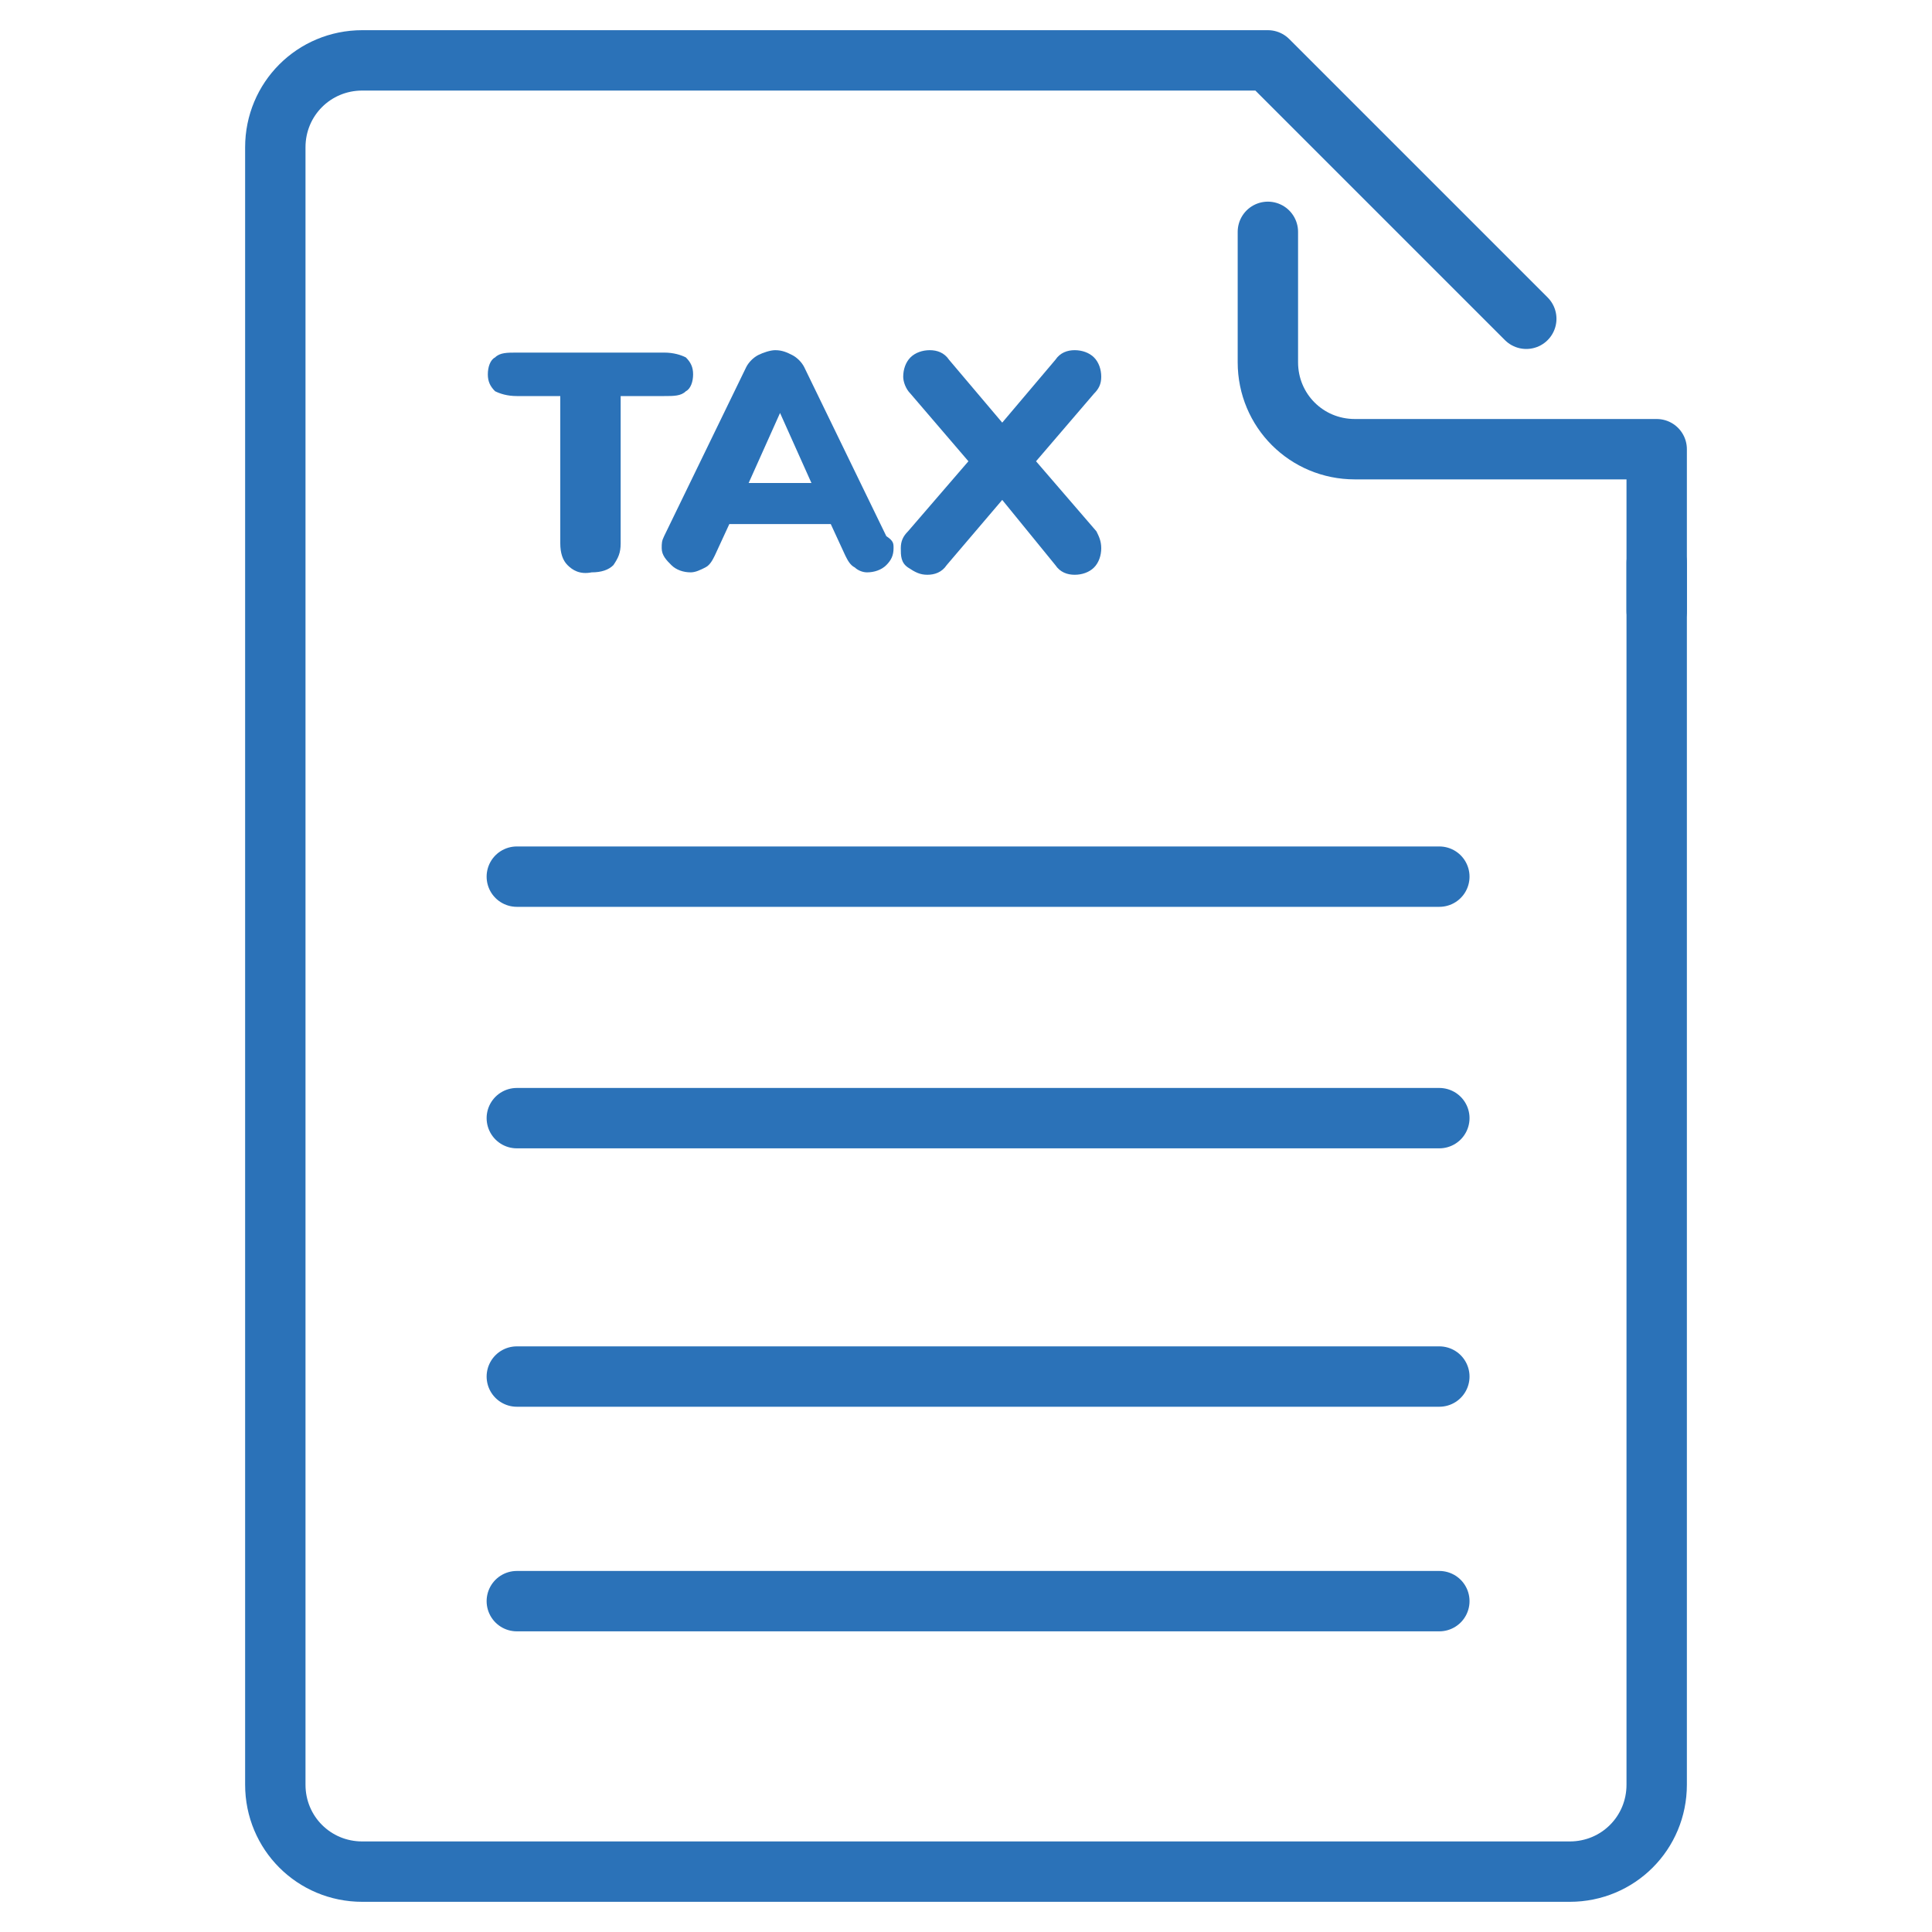<?xml version="1.0" encoding="utf-8"?>
<!-- Generator: Adobe Illustrator 24.3.0, SVG Export Plug-In . SVG Version: 6.00 Build 0)  -->
<svg version="1.1" id="Layer_1" xmlns="http://www.w3.org/2000/svg" xmlns:xlink="http://www.w3.org/1999/xlink" x="0px" y="0px"
	 viewBox="0 0 80 80" style="enable-background:new 0 0 80 80;" xml:space="preserve">
<style type="text/css">
	.st0{fill:none;stroke:#2B72B8;stroke-width:2.5;stroke-linecap:round;stroke-linejoin:round;stroke-miterlimit:10;}
	
		.st1{fill-rule:evenodd;clip-rule:evenodd;fill:none;stroke:#2B72B8;stroke-width:2.5;stroke-linecap:round;stroke-linejoin:round;stroke-miterlimit:10;}
	.st2{fill:#2B72B8;}
</style>
<g>
	<g>
		<path class="st0" d="M52.5,9.6l0,5.4c0,2,1.6,3.6,3.6,3.6h12.5v6.7"/>
		<line class="st1" x1="21.4" y1="46.3" x2="59.6" y2="46.3"/>
		<line class="st1" x1="21.4" y1="57" x2="59.6" y2="57"/>
		<line class="st1" x1="21.4" y1="66.3" x2="59.6" y2="66.3"/>
		<path class="st0" d="M68.6,23.3v50.6c0,2-1.6,3.6-3.6,3.6H45.7H34.3H15c-2,0-3.6-1.6-3.6-3.6V6.1c0-2,1.6-3.6,3.6-3.6h37.5
			l10.7,10.7"/>
		<line class="st1" x1="21.4" y1="36.3" x2="59.6" y2="36.3"/>
	</g>
	<g>
		<path class="st2" d="M23.5,23.4c-0.2-0.2-0.3-0.5-0.3-0.9v-6.1h-1.8c-0.4,0-0.7-0.1-0.9-0.2c-0.2-0.2-0.3-0.4-0.3-0.7
			c0-0.3,0.1-0.6,0.3-0.7c0.2-0.2,0.5-0.2,0.9-0.2h6.1c0.4,0,0.7,0.1,0.9,0.2c0.2,0.2,0.3,0.4,0.3,0.7c0,0.3-0.1,0.6-0.3,0.7
			c-0.2,0.2-0.5,0.2-0.9,0.2h-1.8v6.1c0,0.4-0.1,0.6-0.3,0.9c-0.2,0.2-0.5,0.3-0.9,0.3C24,23.8,23.7,23.6,23.5,23.4z"/>
		<path class="st2" d="M37,22.7c0,0.3-0.1,0.5-0.3,0.7c-0.2,0.2-0.5,0.3-0.8,0.3c-0.2,0-0.4-0.1-0.5-0.2c-0.2-0.1-0.3-0.3-0.4-0.5
			l-0.6-1.3h-4.2l-0.6,1.3c-0.1,0.2-0.2,0.4-0.4,0.5c-0.2,0.1-0.4,0.2-0.6,0.2c-0.3,0-0.6-0.1-0.8-0.3s-0.4-0.4-0.4-0.7
			c0-0.2,0-0.3,0.1-0.5l3.4-7c0.1-0.2,0.3-0.4,0.5-0.5c0.2-0.1,0.5-0.2,0.7-0.2c0.3,0,0.5,0.1,0.7,0.2c0.2,0.1,0.4,0.3,0.5,0.5
			l3.4,7C37,22.4,37,22.5,37,22.7z M31,20h2.6l-1.3-2.9L31,20z"/>
		<path class="st2" d="M45.6,22.7c0,0.3-0.1,0.6-0.3,0.8c-0.2,0.2-0.5,0.3-0.8,0.3c-0.3,0-0.6-0.1-0.8-0.4l-2.2-2.7l-2.3,2.7
			c-0.2,0.3-0.5,0.4-0.8,0.4c-0.3,0-0.5-0.1-0.8-0.3s-0.3-0.5-0.3-0.8c0-0.3,0.1-0.5,0.3-0.7l2.5-2.9l-2.4-2.8
			c-0.2-0.2-0.3-0.5-0.3-0.7c0-0.3,0.1-0.6,0.3-0.8c0.2-0.2,0.5-0.3,0.8-0.3c0.3,0,0.6,0.1,0.8,0.4l2.2,2.6l2.2-2.6
			c0.2-0.3,0.5-0.4,0.8-0.4c0.3,0,0.6,0.1,0.8,0.3c0.2,0.2,0.3,0.5,0.3,0.8c0,0.3-0.1,0.5-0.3,0.7l-2.4,2.8l2.5,2.9
			C45.5,22.2,45.6,22.4,45.6,22.7z"/>
	</g>
</g>
</svg>
